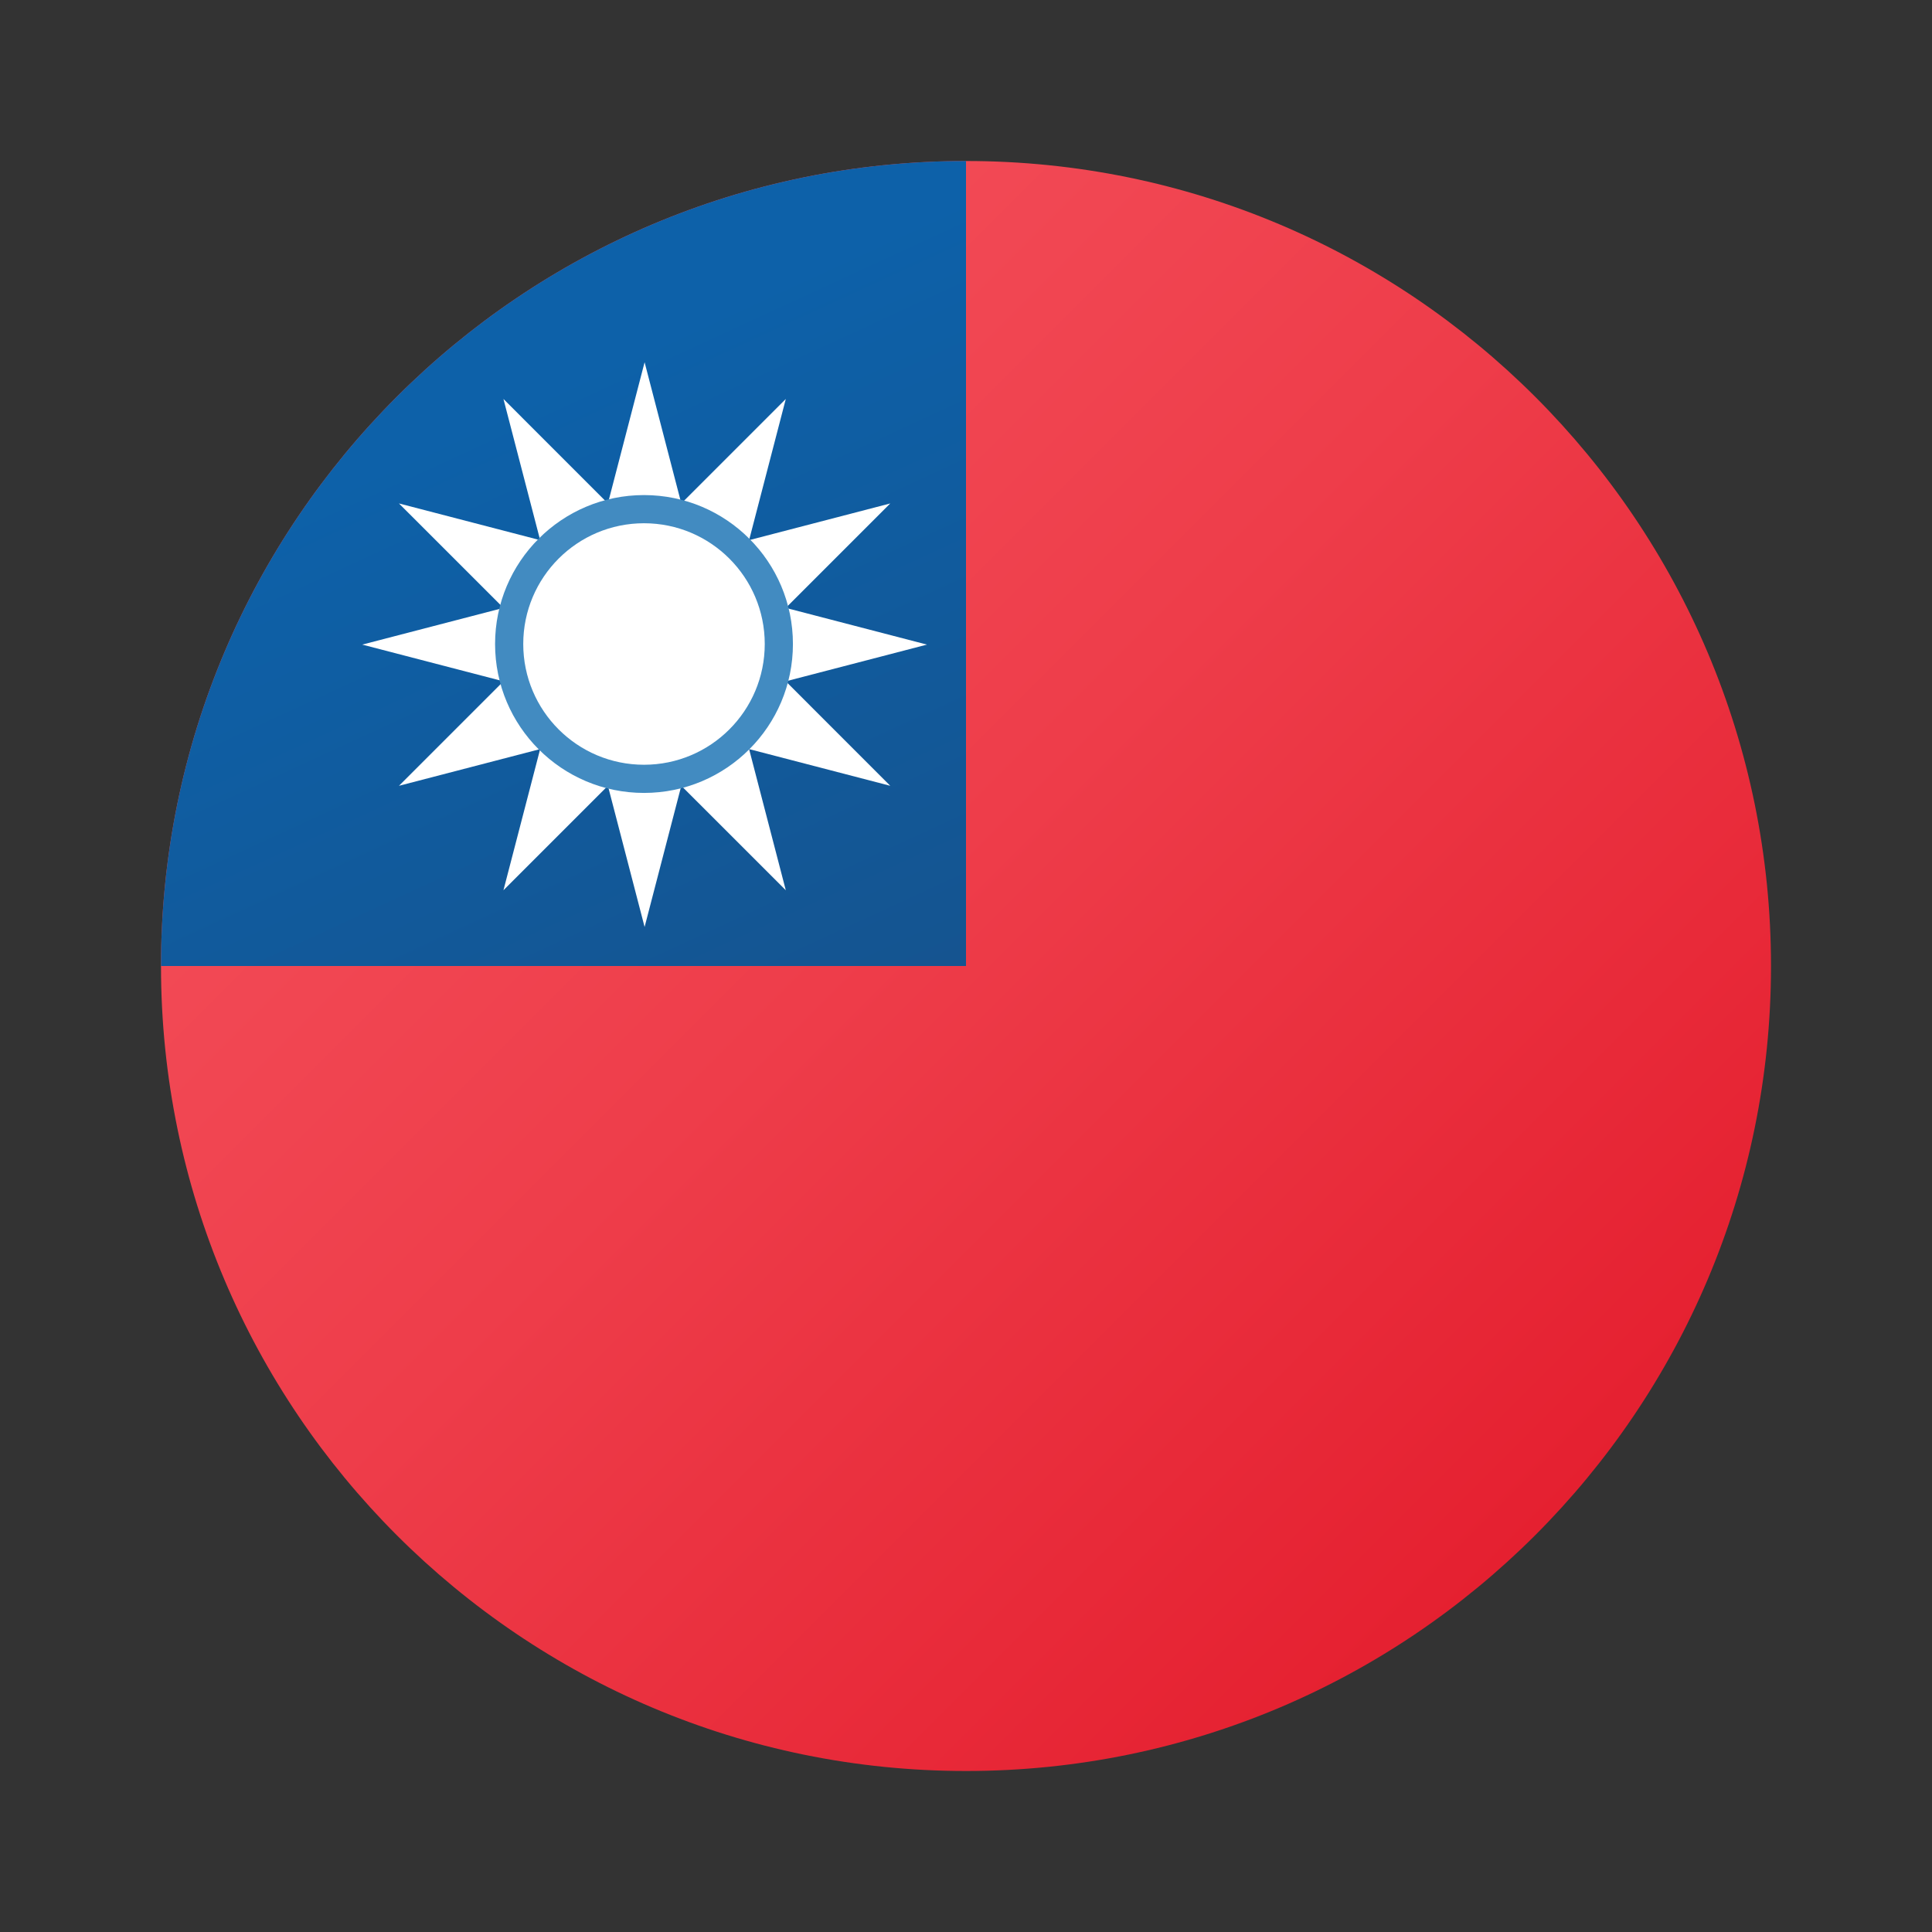 <?xml version="1.0" encoding="utf-8"?>
<svg viewBox="0 0 48 48" xmlns="http://www.w3.org/2000/svg">
  <rect x="0" y="0" width="48" height="48" fill="#333333" stroke="none"/>
  <linearGradient id="Ek0b0RMdJuSw803M90Ad2a" x1="9.858" x2="38.142" y1="9.858" y2="38.142" gradientUnits="userSpaceOnUse">
    <stop offset="0" stop-color="#f44f5a"/>
    <stop offset="0.443" stop-color="#ee3d4a"/>
    <stop offset="1" stop-color="#e52030"/>
  </linearGradient>
  <path fill="url(#Ek0b0RMdJuSw803M90Ad2a)" d="M44,24c0,11.045-8.955,20-20,20S4,35.045,4,24S12.955,4,24,4S44,12.955,44,24z"/>
  <linearGradient id="SlxsiUtVCfzQFTbJQCQihc" x1="12.245" x2="20.626" y1="10.196" y2="28.361" gradientUnits="userSpaceOnUse">
    <stop offset="0" stop-color="#0d61a9"/>
    <stop offset="1" stop-color="#16528c"/>
  </linearGradient>
  <path fill="url(#SlxsiUtVCfzQFTbJQCQihc)" d="M24,4C12.954,4,4,12.954,4,24h20V4z"/>
  <path d="M 19.523 16.927 L 23.03 16.015 L 19.523 15.103 L 22.118 12.508 L 18.611 13.42 L 19.523 9.912 L 16.927 12.508 L 16.015 9 L 15.103 12.508 L 12.508 9.912 L 13.42 13.42 L 9.912 12.508 L 12.508 15.103 L 9 16.015 L 12.508 16.927 L 9.912 19.523 L 13.42 18.611 L 12.508 22.118 L 15.103 19.523 L 16.015 23.03 L 16.927 19.523 L 19.523 22.118 L 18.611 18.611 L 22.118 19.523 L 19.523 16.927" fill="#ffffff" style=""/>
  <circle cx="16" cy="16" r="3.7" fill="#428bc1"/>
  <circle cx="16" cy="16" r="3" fill="#ffffff"/>
</svg>
